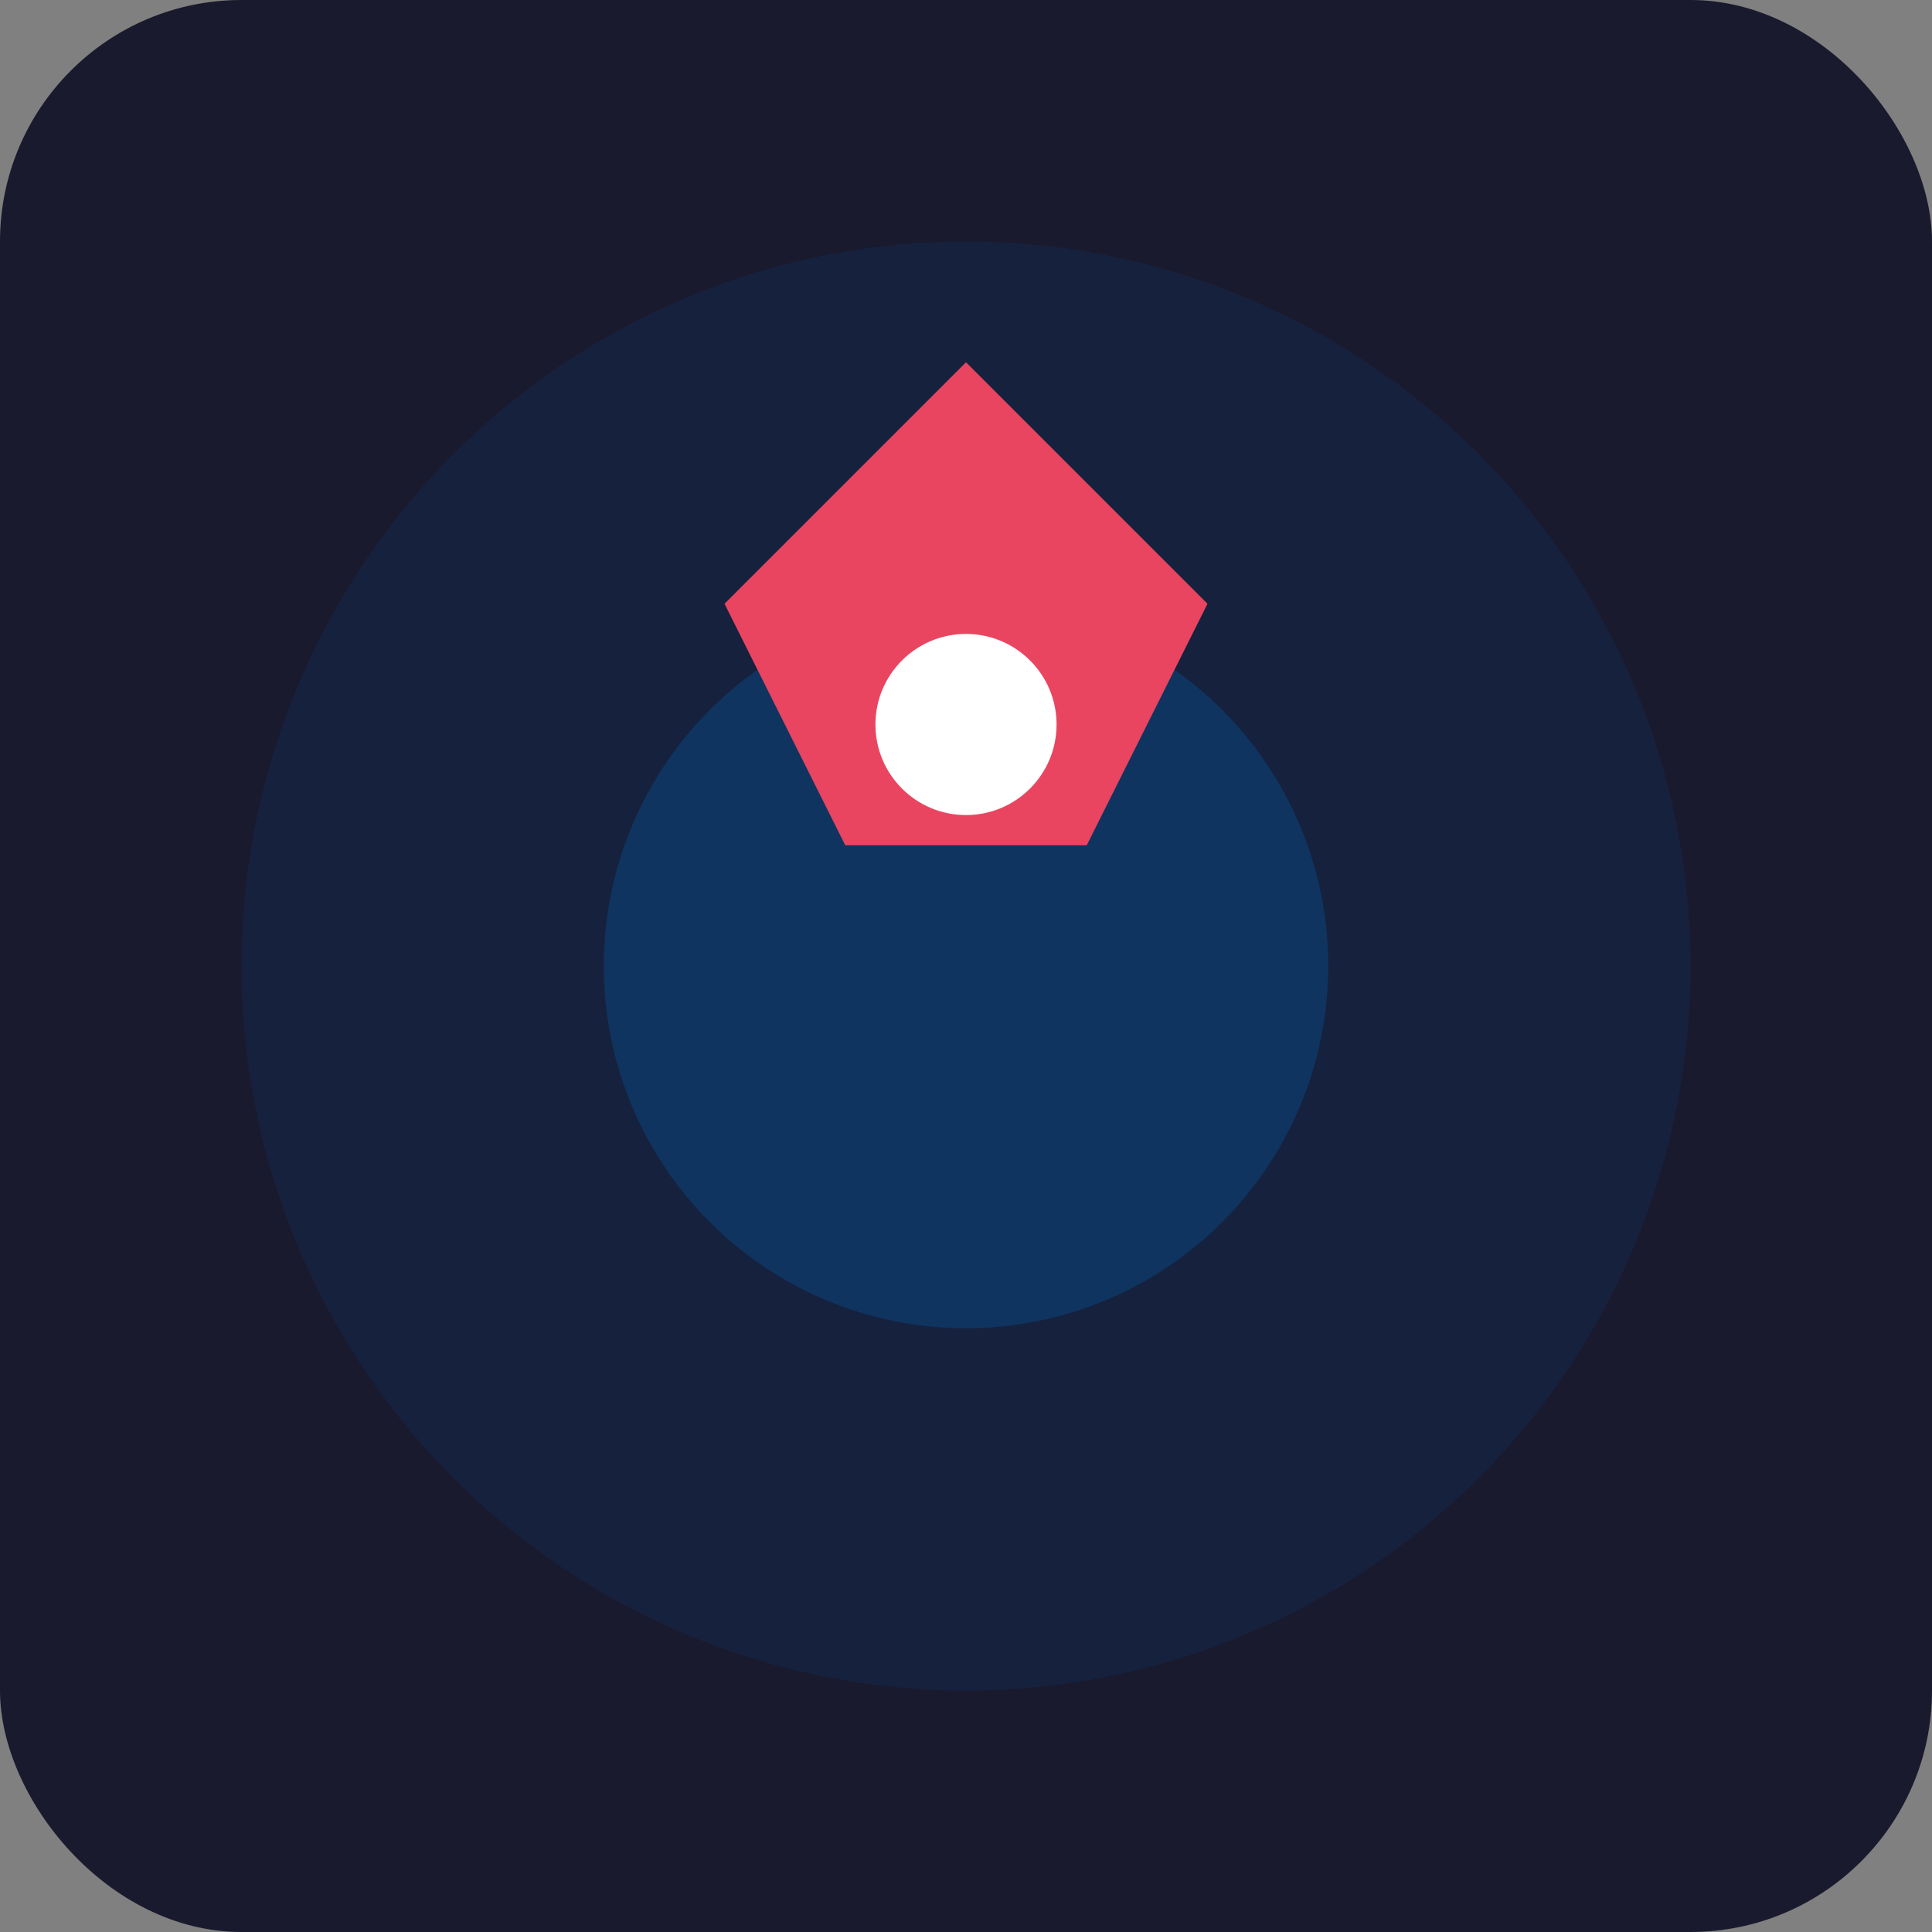 <svg xmlns="http://www.w3.org/2000/svg" width="32" height="32" viewBox="0 0 32 32">
  <rect x="0" y="0" width="32" height="32" fill="#808080" stroke="none"/>
  <rect width="32" height="32" rx="4" fill="#1a1a2e"/>
  <circle cx="16" cy="16" r="12" fill="#16213e"/>
  <circle cx="16" cy="16" r="6" fill="#0f3460"/>
  <path d="M12 10 L16 6 L20 10 L18 14 L14 14 Z" fill="#e94560"/>
  <circle cx="16" cy="12" r="1.5" fill="#ffffff"/>
</svg>
